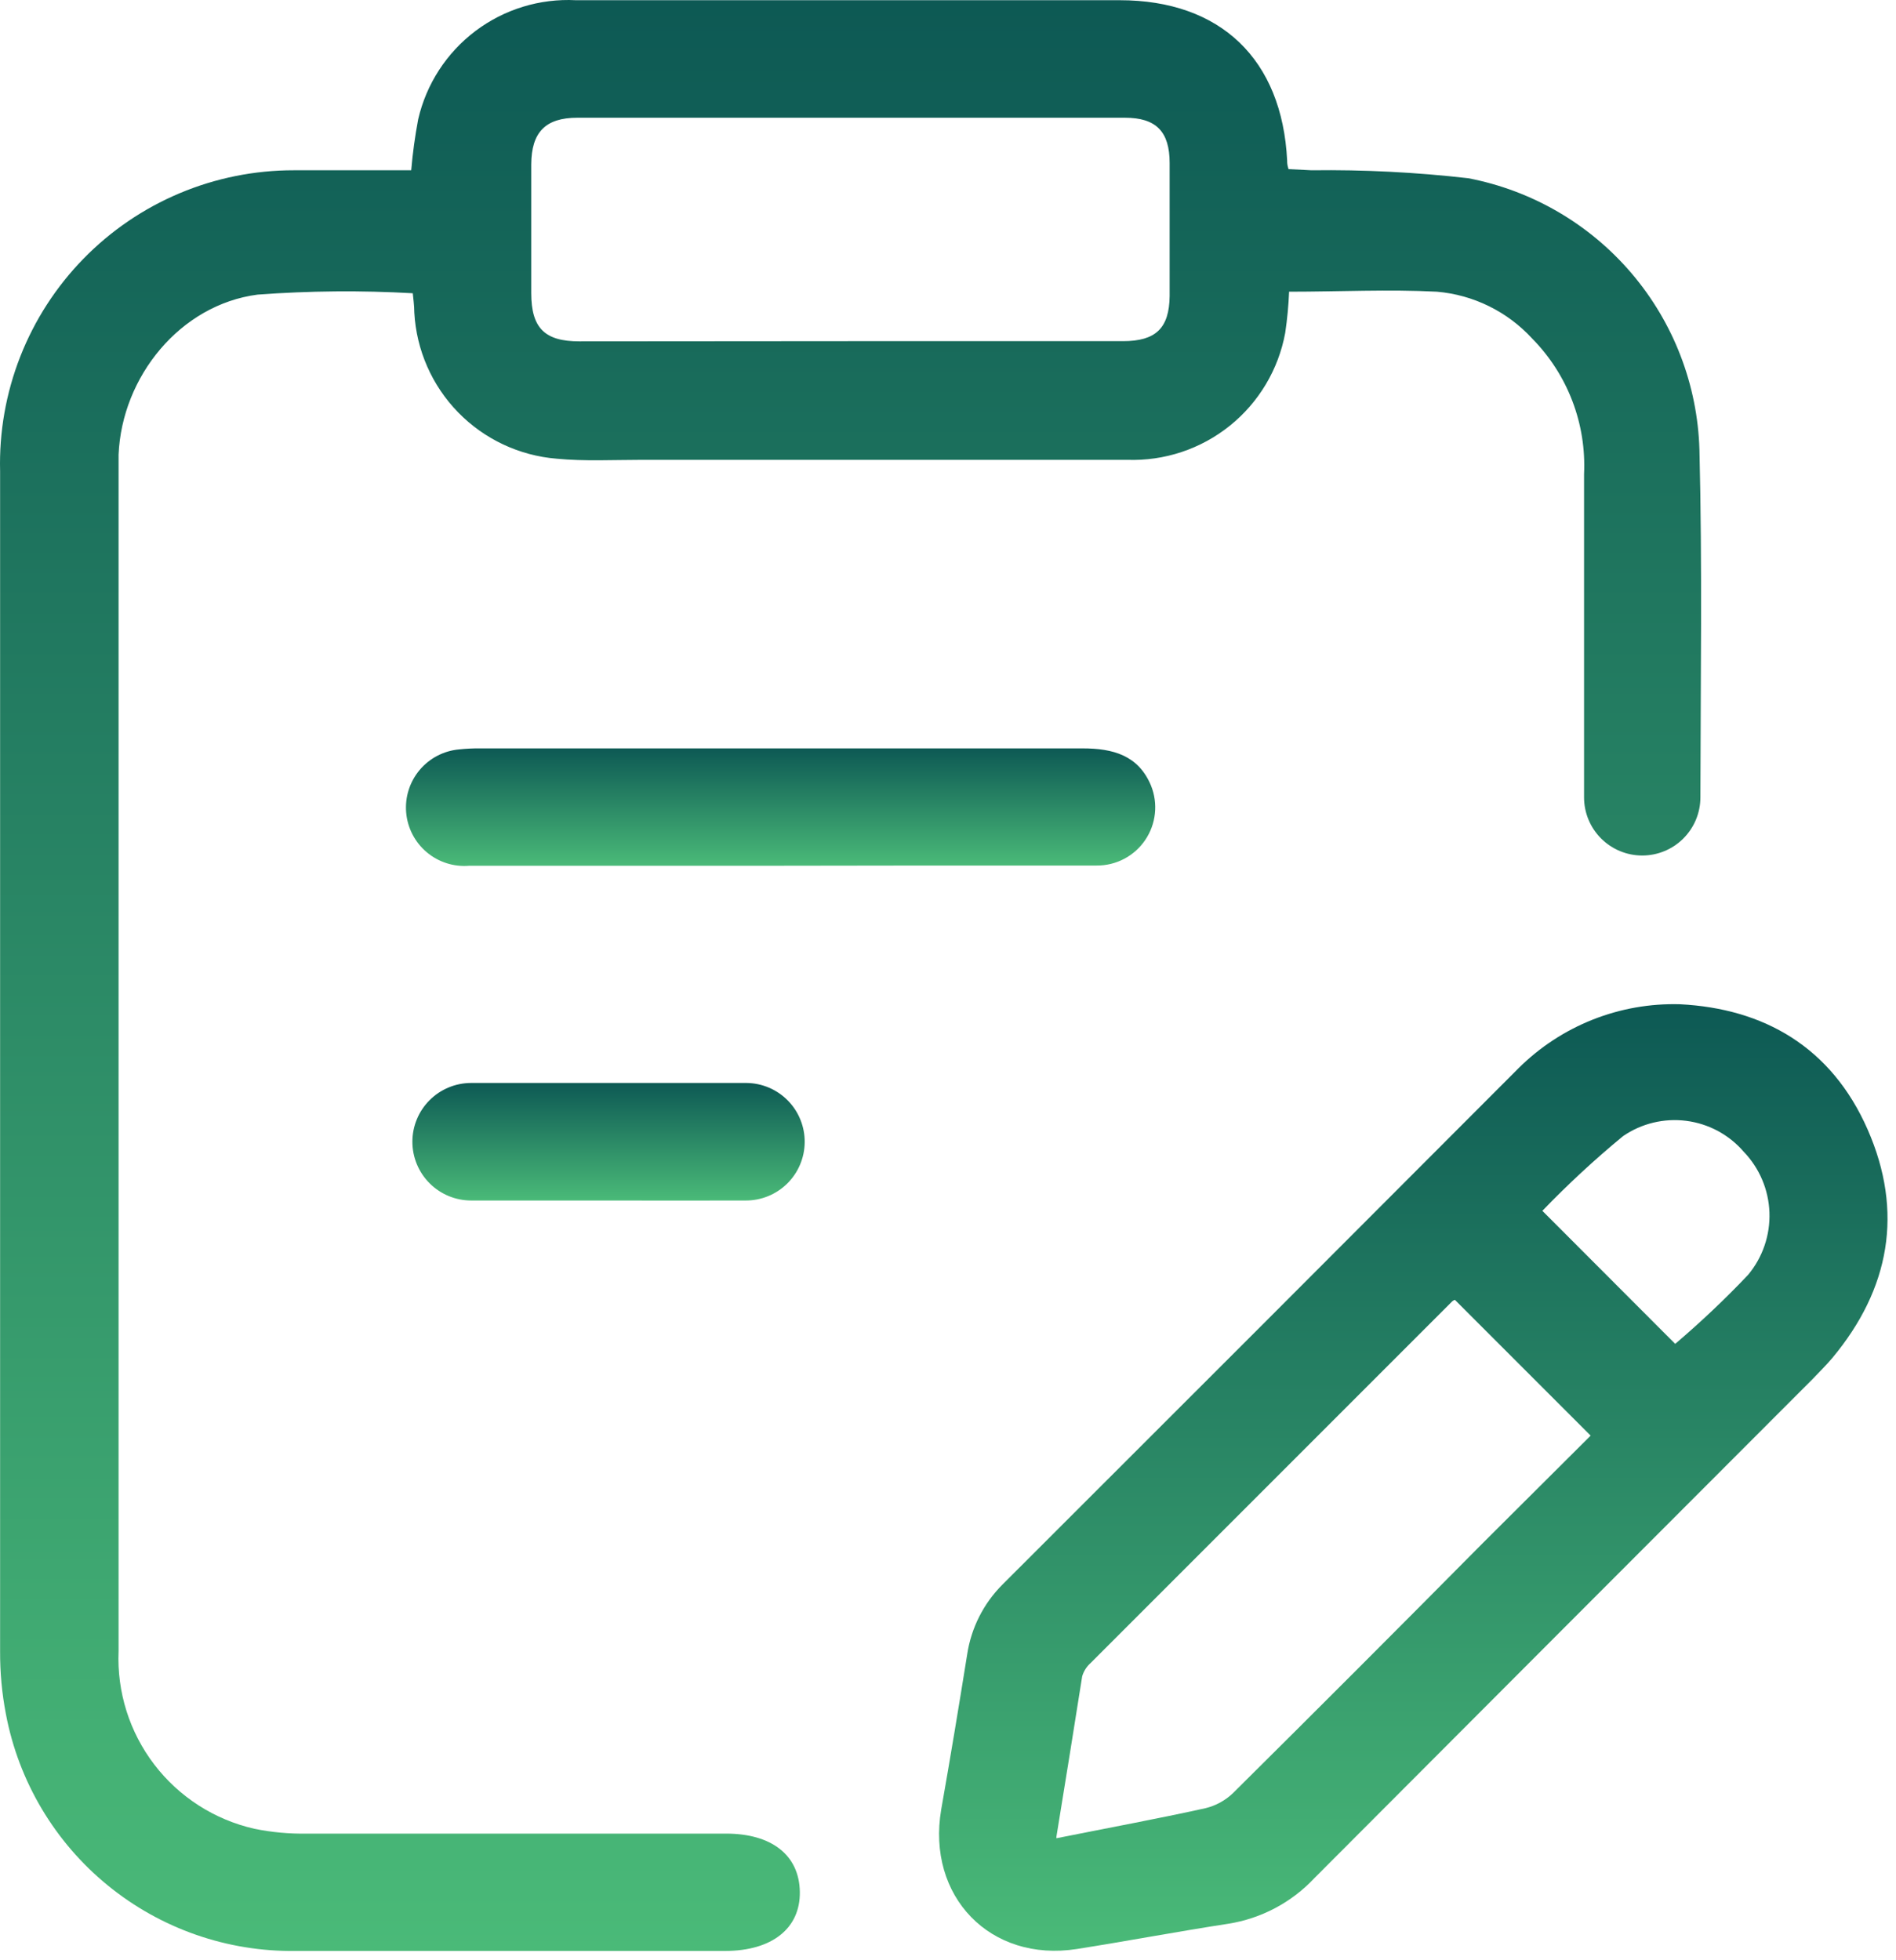 <svg width="149" height="154" viewBox="0 0 149 154" fill="none" xmlns="http://www.w3.org/2000/svg">
<g id="Group 204">
<path id="Vector" d="M32.316 13.38C32.43 12.036 32.613 10.698 32.864 9.372C33.502 6.606 35.092 4.151 37.358 2.44C39.623 0.729 42.419 -0.128 45.254 0.016C55.754 0.016 66.239 0.016 76.739 0.016H87.986C95.926 0.016 100.757 4.663 101.153 12.618C101.153 12.786 101.153 12.939 101.26 13.289L103.074 13.38C107.187 13.327 111.3 13.536 115.387 14.005C120.391 14.964 124.918 17.6 128.221 21.479C131.524 25.358 133.405 30.248 133.553 35.341C133.781 44.484 133.644 53.552 133.629 62.65C133.629 63.863 133.147 65.025 132.29 65.882C131.433 66.74 130.27 67.222 129.057 67.222C127.845 67.222 126.682 66.74 125.824 65.882C124.967 65.025 124.485 63.863 124.485 62.65C124.485 54.192 124.485 45.718 124.485 37.261C124.579 35.297 124.265 33.334 123.562 31.498C122.859 29.662 121.782 27.992 120.401 26.593C118.454 24.475 115.784 23.164 112.918 22.92C109.093 22.722 105.299 22.92 101.306 22.92C101.262 24.001 101.16 25.08 101.001 26.151C100.473 29.028 98.927 31.62 96.647 33.452C94.367 35.285 91.504 36.235 88.581 36.132C75.881 36.132 63.181 36.132 50.481 36.132C48.241 36.132 45.91 36.255 43.745 36.042C40.809 35.803 38.059 34.509 36.002 32.4C33.946 30.29 32.723 27.507 32.56 24.566C32.56 23.987 32.468 23.407 32.438 23.042C28.376 22.812 24.303 22.849 20.246 23.149C14.15 23.941 9.578 29.61 9.319 35.722C9.319 36.194 9.319 36.682 9.319 37.17V129.734C9.182 132.942 10.175 136.097 12.124 138.647C14.074 141.198 16.856 142.984 19.987 143.694C21.35 143.974 22.741 144.102 24.132 144.075C35.105 144.075 46.077 144.075 57.05 144.075C60.662 144.075 62.81 145.782 62.856 148.647C62.902 151.512 60.677 153.295 56.974 153.295C45.742 153.295 34.495 153.295 23.248 153.295C17.868 153.371 12.633 151.546 8.466 148.142C4.298 144.739 1.465 139.974 0.465 134.687C0.152 133.06 -0.001 131.408 0.008 129.751C0.008 98.845 0.008 67.937 0.008 37.031C-0.072 33.952 0.467 30.889 1.591 28.021C2.715 25.154 4.402 22.541 6.553 20.336C8.703 18.131 11.274 16.38 14.113 15.185C16.951 13.991 20.001 13.377 23.081 13.38C26.22 13.38 29.268 13.38 32.316 13.38ZM66.712 26.806H88.245C90.836 26.806 91.888 25.786 91.918 23.256C91.918 19.771 91.918 16.291 91.918 12.816C91.918 10.332 90.851 9.25 88.398 9.25C74.052 9.25 59.712 9.25 45.376 9.25C42.862 9.25 41.764 10.394 41.749 12.908C41.749 16.291 41.749 19.659 41.749 23.027C41.749 25.77 42.801 26.822 45.529 26.822L66.712 26.806Z" fill="url(#paint0_linear_1202_216)"/>
<path id="Vector_2" d="M132.029 78.909C138.612 79.245 143.916 82.262 146.766 88.739C149.615 95.216 148.518 101.282 143.992 106.707C143.504 107.286 142.971 107.803 142.468 108.337C129.402 121.412 116.347 134.488 103.302 147.564C101.502 149.488 99.109 150.755 96.505 151.161C92.543 151.77 88.596 152.517 84.633 153.142C77.821 154.209 72.807 149.011 73.966 142.184C74.682 138.13 75.353 134.076 76.008 129.992C76.322 127.914 77.294 125.992 78.781 124.506C92.314 110.994 105.832 97.471 119.334 83.938C120.998 82.282 122.982 80.983 125.164 80.118C127.347 79.253 129.682 78.842 132.029 78.909ZM83.018 144.44C87.133 143.617 90.943 142.916 94.737 142.078C95.551 141.88 96.298 141.469 96.901 140.889C103.475 134.366 110.018 127.819 116.53 121.246L125.003 112.803L114.336 102.135C114.237 102.168 114.147 102.225 114.076 102.302C104.628 111.75 95.174 121.204 85.716 130.663C85.398 130.944 85.165 131.309 85.045 131.715C84.405 135.754 83.749 139.868 83.018 144.333V144.44ZM131.648 105.594C133.653 103.889 135.566 102.079 137.378 100.169C138.522 98.796 139.118 97.05 139.054 95.264C138.989 93.478 138.267 91.778 137.027 90.491C135.875 89.156 134.27 88.294 132.521 88.07C130.772 87.845 129.001 88.273 127.548 89.272C125.324 91.104 123.207 93.064 121.209 95.14L131.648 105.594Z" fill="url(#paint1_linear_1202_216)"/>
<path id="Vector_3" d="M61.271 68.026C53.133 68.026 44.995 68.026 36.888 68.026C35.675 68.132 34.471 67.75 33.539 66.967C32.607 66.184 32.025 65.063 31.919 63.85C31.814 62.638 32.195 61.434 32.978 60.502C33.761 59.57 34.883 58.988 36.095 58.883C36.627 58.827 37.161 58.8 37.695 58.805C53.484 58.805 69.277 58.805 85.076 58.805C87.453 58.805 89.465 59.34 90.455 61.733C90.735 62.429 90.84 63.182 90.759 63.928C90.679 64.674 90.417 65.388 89.995 66.008C89.573 66.629 89.006 67.136 88.342 67.485C87.678 67.834 86.938 68.014 86.188 68.01C81.753 68.01 77.303 68.01 72.868 68.01L61.271 68.026Z" fill="url(#paint2_linear_1202_216)"/>
<path id="Vector_4" d="M47.694 94.33C44.112 94.33 40.531 94.33 37.026 94.33C35.801 94.33 34.627 93.843 33.761 92.977C32.895 92.111 32.408 90.936 32.408 89.712C32.408 88.487 32.895 87.312 33.761 86.447C34.627 85.581 35.801 85.094 37.026 85.094C44.239 85.094 51.453 85.094 58.666 85.094C59.273 85.1 59.872 85.225 60.43 85.463C60.988 85.7 61.493 86.046 61.918 86.479C62.342 86.912 62.678 87.424 62.904 87.987C63.131 88.549 63.244 89.151 63.238 89.758C63.232 90.364 63.107 90.964 62.869 91.522C62.632 92.079 62.286 92.585 61.853 93.01C61.42 93.434 60.908 93.769 60.345 93.995C59.783 94.222 59.181 94.336 58.575 94.33C54.856 94.345 51.275 94.33 47.694 94.33Z" fill="url(#paint3_linear_1202_216)"/>
</g>
<defs>
<linearGradient id="paint0_linear_1202_216" x1="66.842" y1="0" x2="66.842" y2="153.297" gradientUnits="userSpaceOnUse">
<stop stop-color="#0D5954"/>
<stop offset="1" stop-color="#4ABA78"/>
</linearGradient>
<linearGradient id="paint1_linear_1202_216" x1="111.066" y1="78.902" x2="111.066" y2="153.281" gradientUnits="userSpaceOnUse">
<stop stop-color="#0D5954"/>
<stop offset="1" stop-color="#4ABA78"/>
</linearGradient>
<linearGradient id="paint2_linear_1202_216" x1="61.344" y1="58.805" x2="61.344" y2="68.044" gradientUnits="userSpaceOnUse">
<stop stop-color="#0D5954"/>
<stop offset="1" stop-color="#4ABA78"/>
</linearGradient>
<linearGradient id="paint3_linear_1202_216" x1="47.823" y1="85.094" x2="47.823" y2="94.337" gradientUnits="userSpaceOnUse">
<stop stop-color="#0D5954"/>
<stop offset="1" stop-color="#4ABA78"/>
</linearGradient>
</defs>
</svg>
